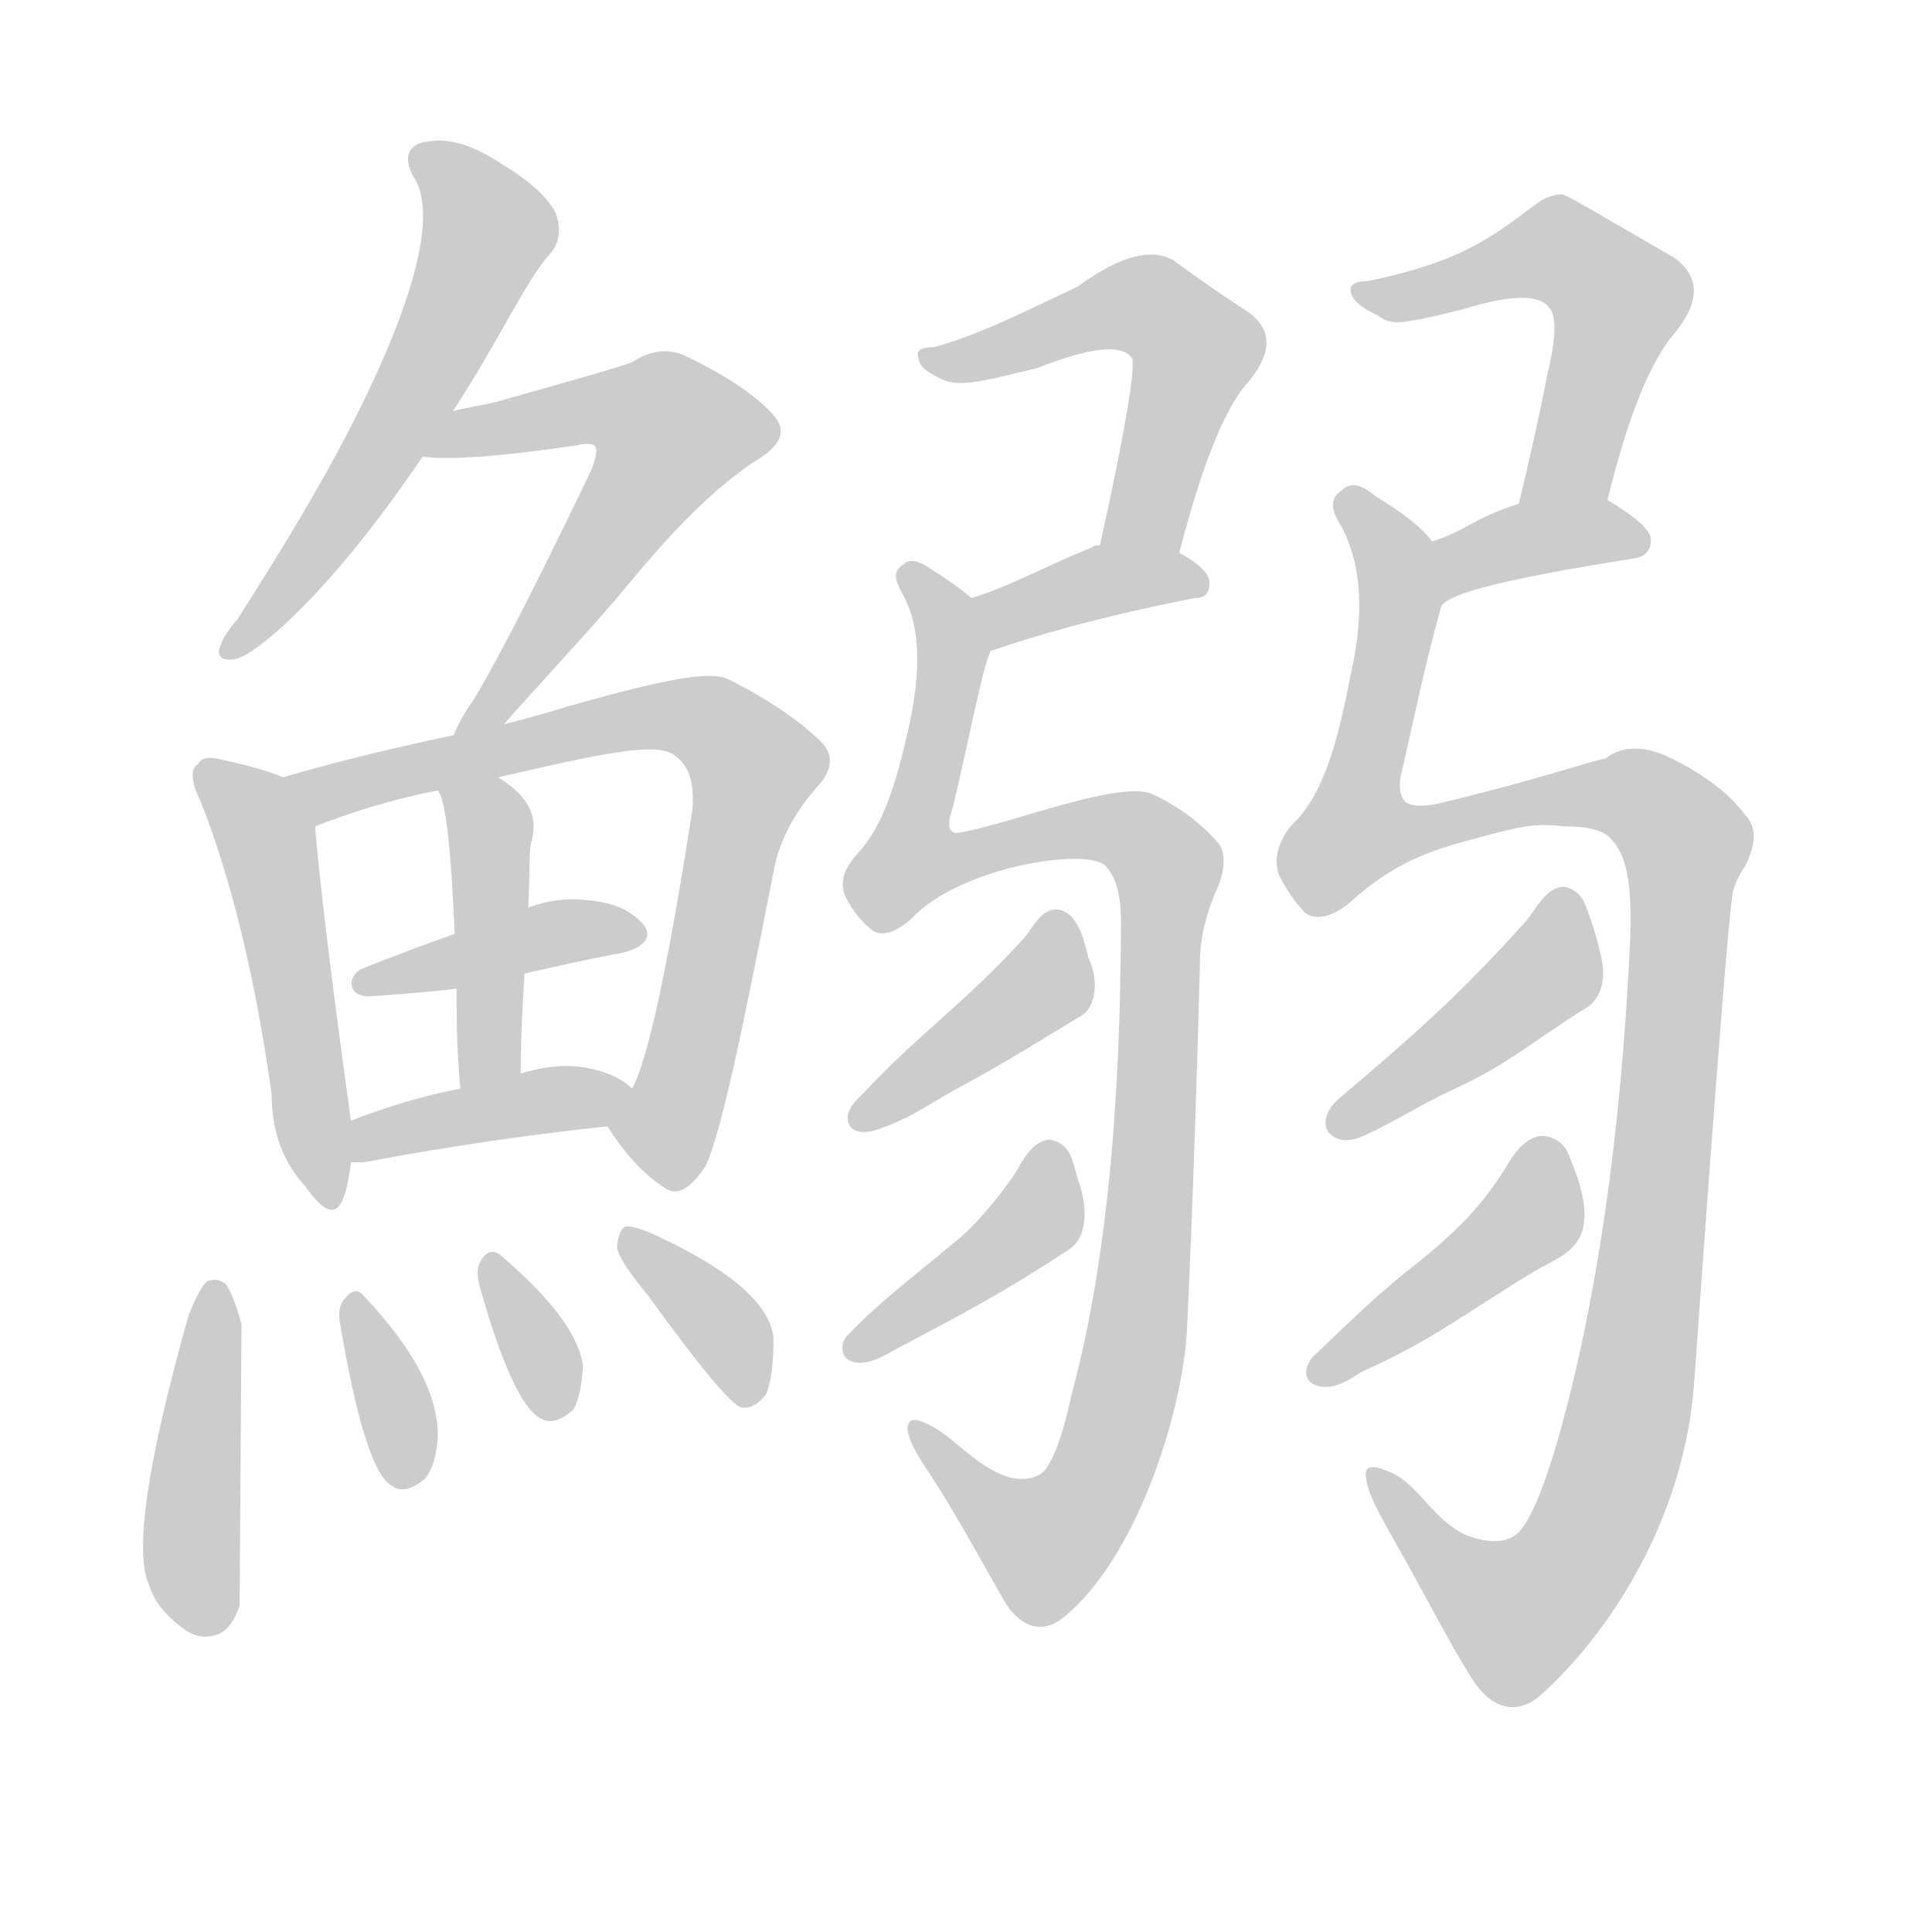 <!--
AnimCJK 2016-2018 Copyright Francois Mizessyn - https://github.com/parsimonhi/animCJK
Derived from:
    MakeMeAHanzi project - https://github.com/skishore/makemeahanzi
    Arphic PL KaitiM GB - https://apps.ubuntu.com/cat/applications/precise/fonts-arphic-gkai00mp/
    Arphic PL UKai - https://apps.ubuntu.com/cat/applications/fonts-arphic-ukai/
You can redistribute and/or modify this file under the terms of the Arphic Public License
as published by Arphic Technology Co., Ltd.
You should have received a copy of this license (the directory "APL") along with this file;
if not, see http://ftp.gnu.org/non-gnu/chinese-fonts-truetype/LICENSE.
-->
<svg id="z39983" class="acjk" version="1.1" viewBox="0 0 1024 1024" xmlns="http://www.w3.org/2000/svg" xmlns:xlink="http://www.w3.org/1999/xlink">
<style>
<![CDATA[
@keyframes z39983k {
	from {
		stroke:#ccc;
		stroke-dashoffset:3334;
	}
	1% {
		stroke:#c00;
		stroke-dashoffset:3334;
	}
	75% {
		stroke:#c00;
		stroke-dashoffset:0;
	}
	to {
		stroke:#000;
	}
}
#z39983 path[clip-path] {
	animation:z39983k 1s linear both;
	stroke-dasharray:3334;
	stroke-width:128;
	stroke-linecap:round;
	fill:none;
}
#z39983 path[clip-path="url(#z39983c1)"] {animation-delay:1s;}
#z39983 path[clip-path="url(#z39983c2)"] {animation-delay:2s;}
#z39983 path[clip-path="url(#z39983c3)"] {animation-delay:3s;}
#z39983 path[clip-path="url(#z39983c4)"] {animation-delay:4s;}
#z39983 path[clip-path="url(#z39983c5)"] {animation-delay:5s;}
#z39983 path[clip-path="url(#z39983c6)"] {animation-delay:6s;}
#z39983 path[clip-path="url(#z39983c7)"] {animation-delay:7s;}
#z39983 path[clip-path="url(#z39983c8)"] {animation-delay:8s;}
#z39983 path[clip-path="url(#z39983c9)"] {animation-delay:9s;}
#z39983 path[clip-path="url(#z39983c10)"] {animation-delay:10s;}
#z39983 path[clip-path="url(#z39983c11)"] {animation-delay:11s;}
#z39983 path[clip-path="url(#z39983c12)"] {animation-delay:12s;}
#z39983 path[clip-path="url(#z39983c13)"] {animation-delay:13s;}
#z39983 path[clip-path="url(#z39983c14)"] {animation-delay:14s;}
#z39983 path[clip-path="url(#z39983c15)"] {animation-delay:15s;}
#z39983 path[clip-path="url(#z39983c16)"] {animation-delay:16s;}
#z39983 path[clip-path="url(#z39983c17)"] {animation-delay:17s;}
#z39983 path[clip-path="url(#z39983c18)"] {animation-delay:18s;}
#z39983 path[clip-path="url(#z39983c19)"] {animation-delay:19s;}
#z39983 path[clip-path="url(#z39983c20)"] {animation-delay:20s;}
#z39983 path[clip-path="url(#z39983c21)"] {animation-delay:21s;}
#z39983 path {fill:#ccc;}
]]>
</style>
<path id="z39983d1" d="M240 218C266 178 279 148 292 134C297 128 297 121 295 114C292 107 283 97 266 87C251 77 238 73 227 75C216 76 213 84 220 95C231 114 221 158 185 228C169 259 149 292 126 328C121 334 118 338 117 342C114 348 118 351 126 349C138 345 176 313 224 242C235 226 235 226 240 218Z"/>
<path id="z39983d2" d="M267 384C279 370 300 348 327 317C353 285 378 258 404 242C414 235 417 228 410 220C402 211 387 200 364 189C354 184 344 186 335 192C330 194 306 201 263 213C255 215 247 216 240 218C231 220 215 240 224 242C238 244 265 242 306 236C310 235 313 235 315 236C317 238 316 243 313 250C287 304 267 344 251 371C246 378 242 385 240 391C237 400 261 391 267 384Z"/>
<path id="z39983d3" d="M150 412C143 409 133 406 119 403C112 401 107 401 105 405C101 407 101 414 106 424C122 464 135 516 144 580C144 600 150 616 162 629C172 643 178 645 182 635C184 630 185 624 186 616C186 601 186 601 186 594C175 515 169 463 167 438C167 428 160 416 150 412Z"/>
<path id="z39983d4" d="M322 597C332 613 343 624 353 630C359 634 366 630 374 618C382 601 393 549 410 462C413 445 422 429 435 415C441 407 442 400 435 393C426 384 410 372 386 360C376 355 349 361 306 373C302 374 296 376 289 378C271 383 271 383 262 385C235 391 198 398 150 412C140 416 157 442 167 438C185 431 206 424 232 419C253 414 253 414 264 412C316 400 347 393 357 400C366 406 368 416 367 429C354 513 343 563 335 577C332 584 317 591 322 597Z"/>
<path id="z39983d5" d="M276 569C276 550 277 532 278 516C279 493 279 493 280 481C281 463 280 450 282 445C285 432 280 422 264 412C255 406 228 409 232 419C236 423 239 448 241 495C242 514 242 514 242 524C242 538 242 556 244 577C244 588 276 580 276 569Z"/>
<path id="z39983d6" d="M278 516C296 512 313 508 330 505C342 502 346 496 341 490C334 482 324 478 310 477C301 476 291 477 280 481C254 490 254 490 241 495C224 501 208 507 193 513C184 516 183 529 197 528C197 528 227 526 242 524C254 522 278 516 278 516Z"/>
<path id="z39983d7" d="M193 616C241 607 284 601 322 597C330 595 341 583 335 577C330 572 322 568 311 566C301 564 289 565 276 569C255 574 255 574 244 577C223 581 204 587 186 594C179 596 179 616 186 616C191 616 191 616 193 616Z"/>
<path id="z39983d8" d="M100 697Q67 814 79 840Q83 853 97 863Q106 870 116 866Q123 863 127 851Q127 848 128 702Q124 687 120 681Q116 677 110 679Q106 682 100 697Z"/>
<path id="z39983d9" d="M180 700Q193 778 207 787Q214 793 225 784Q231 777 232 762Q233 729 192 686Q188 682 183 688Q179 692 180 700Z"/>
<path id="z39983d10" d="M254 681Q272 745 287 752Q294 756 304 747Q308 740 309 724Q306 700 265 665Q259 661 255 668Q252 672 254 681Z"/>
<path id="z39983d11" d="M343 686Q385 744 393 746Q400 747 406 739Q410 730 410 709Q407 682 346 654Q337 650 332 650Q328 651 327 661Q328 668 343 686Z"/>
<path id="z39983d12" d="M625 293C637 247 649 216 662 202C675 186 674 174 661 165C650 158 637 149 622 138C610 131 593 136 571 152C539 167 520 177 495 184C488 184 485 186 487 190C487 194 491 197 499 201C508 205 518 203 550 195C578 184 595 182 600 190C602 193 597 226 583 289C580 303 622 307 625 293Z"/>
<path id="z39983d13" d="M525 345C549 337 578 328 633 317C639 317 641 314 641 309C641 304 636 299 625 293C613 286 597 286 583 289C581 289 580 289 579 290C552 301 537 310 515 317C506 321 516 349 525 345Z"/>
<path id="z39983d14" d="M586 459C596 470 594 488 594 506C593 598 585 676 568 739C564 757 560 771 554 779C551 783 542 786 532 782C516 776 505 761 492 755C484 751 481 752 481 758C482 764 486 771 492 780C506 801 521 829 532 848C540 862 552 867 564 857C602 826 626 751 629 707C631 667 634 590 636 510C636 496 640 482 646 469C650 458 649 450 645 446C637 437 626 428 611 421C600 416 574 423 534 435C509 442 506 442 505 441C502 439 503 434 505 428C515 386 520 357 525 345C529 336 523 323 515 317C509 312 502 307 494 302C487 297 482 296 479 299C473 303 474 307 479 316C488 333 488 356 482 384C474 420 467 439 454 453C447 461 445 468 448 475C451 481 455 487 461 492C466 497 474 495 483 487C509 459 577 449 586 459Z"/>
<path id="z39983d15" d="M560 482C551 482 547 493 542 498C511 532 488 547 458 579C454 583 447 589 450 596C453 602 462 600 467 598C482 593 496 583 509 576C535 562 547 554 572 539C582 534 582 518 577 508C575 501 574 493 568 486C566 484 563 482 560 482Z"/>
<path id="z39983d16" d="M556 604C547 605 542 615 538 622C529 635 517 650 504 660C485 676 466 690 449 708C446 711 445 718 450 721C458 725 468 719 475 715C511 696 532 685 567 662C577 655 576 639 572 627C569 619 569 609 560 605C559 605 558 604 556 604Z"/>
<path id="z39983d17" d="M852 265C863 220 875 191 888 176C901 160 901 147 888 137C850 115 830 103 828 103C823 103 818 105 813 109C789 127 773 139 725 149C718 149 715 151 716 155C717 159 721 163 730 167C737 172 739 173 775 164C801 156 816 156 821 163C825 167 825 179 820 199C816 220 811 242 805 267C802 282 849 280 852 265Z"/>
<path id="z39983d18" d="M764 321C769 315 790 308 866 296C872 295 875 292 875 286C875 281 867 274 852 265C839 257 820 261 805 267C780 275 778 281 759 287C748 291 755 328 764 321Z"/>
<path id="z39983d19" d="M829 438C842 438 851 440 855 446C863 455 865 472 864 499C859 604 846 691 826 762C819 786 813 802 806 811C801 817 792 819 778 814C759 806 752 786 736 780C727 776 723 777 724 783C725 792 731 802 737 813C757 848 767 869 781 891C791 906 804 909 816 899C853 866 893 805 898 732C910 563 917 478 918 477C918 471 921 465 925 459C931 447 931 438 925 432C917 421 904 411 886 402C872 395 860 395 851 402C837 405 820 412 762 426C752 428 746 427 744 424C742 421 741 416 743 409C749 383 755 353 764 321C766 310 766 296 759 287C754 280 744 272 729 263C722 257 716 255 711 260C705 264 705 270 711 279C722 300 723 326 716 357C708 399 700 423 684 438C677 447 675 456 678 464C682 472 687 479 692 484C698 488 707 486 717 477C735 461 750 454 769 448C805 438 812 436 829 438Z"/>
<path id="z39983d20" d="M828 470C819 471 814 482 809 488C774 527 749 549 710 582C705 586 700 594 704 600C710 607 719 604 725 601C740 594 754 585 769 578C800 564 812 552 841 534C849 529 851 518 849 509C847 499 844 489 840 479C838 474 833 470 828 470Z"/>
<path id="z39983d21" d="M817 602C808 603 802 612 798 619C789 633 780 646 753 668C731 685 717 699 696 719C693 722 690 729 695 733C705 739 715 731 722 727C760 710 778 695 813 674C823 668 836 664 839 651C842 638 836 623 831 611C829 606 823 602 817 602Z"/>
<defs>
	<clipPath id="z39983c1"><use xlink:href="#z39983d1"/></clipPath>
	<clipPath id="z39983c2"><use xlink:href="#z39983d2"/></clipPath>
	<clipPath id="z39983c3"><use xlink:href="#z39983d3"/></clipPath>
	<clipPath id="z39983c4"><use xlink:href="#z39983d4"/></clipPath>
	<clipPath id="z39983c5"><use xlink:href="#z39983d5"/></clipPath>
	<clipPath id="z39983c6"><use xlink:href="#z39983d6"/></clipPath>
	<clipPath id="z39983c7"><use xlink:href="#z39983d7"/></clipPath>
	<clipPath id="z39983c8"><use xlink:href="#z39983d8"/></clipPath>
	<clipPath id="z39983c9"><use xlink:href="#z39983d9"/></clipPath>
	<clipPath id="z39983c10"><use xlink:href="#z39983d10"/></clipPath>
	<clipPath id="z39983c11"><use xlink:href="#z39983d11"/></clipPath>
	<clipPath id="z39983c12"><use xlink:href="#z39983d12"/></clipPath>
	<clipPath id="z39983c13"><use xlink:href="#z39983d13"/></clipPath>
	<clipPath id="z39983c14"><use xlink:href="#z39983d14"/></clipPath>
	<clipPath id="z39983c15"><use xlink:href="#z39983d15"/></clipPath>
	<clipPath id="z39983c16"><use xlink:href="#z39983d16"/></clipPath>
	<clipPath id="z39983c17"><use xlink:href="#z39983d17"/></clipPath>
	<clipPath id="z39983c18"><use xlink:href="#z39983d18"/></clipPath>
	<clipPath id="z39983c19"><use xlink:href="#z39983d19"/></clipPath>
	<clipPath id="z39983c20"><use xlink:href="#z39983d20"/></clipPath>
	<clipPath id="z39983c21"><use xlink:href="#z39983d21"/></clipPath>
</defs>
<path pathLength="3333" clip-path="url(#z39983c1)" d="M224 81L259 130L124 342"/>
<path pathLength="3333" clip-path="url(#z39983c2)" d="M230 237L337 212L364 231L248 384"/>
<path pathLength="3333" clip-path="url(#z39983c3)" d="M110 410L142 447L170 635"/>
<path pathLength="3333" clip-path="url(#z39983c4)" d="M158 414L355 379L397 400L340 617"/>
<path pathLength="3333" clip-path="url(#z39983c5)" d="M239 423L261 453L254 571"/>
<path pathLength="3333" clip-path="url(#z39983c6)" d="M194 519L336 492"/>
<path pathLength="3333" clip-path="url(#z39983c7)" d="M192 608L329 583"/>
<path pathLength="3333" clip-path="url(#z39983c8)" d="M114 687L104 861"/>
<path pathLength="3333" clip-path="url(#z39983c9)" d="M192 692L216 784"/>
<path pathLength="3333" clip-path="url(#z39983c10)" d="M261 670L292 748"/>
<path pathLength="3333" clip-path="url(#z39983c11)" d="M335 657L400 739"/>
<path pathLength="3333" clip-path="url(#z39983c12)" d="M497 190L599 161L630 178L595 289"/>
<path pathLength="3333" clip-path="url(#z39983c13)" d="M520 319L635 307"/>
<path pathLength="3333" clip-path="url(#z39983c14)" d="M482 303L505 341L481 468L586 437L620 465L587 773L541 822L491 763"/>
<path pathLength="3333" clip-path="url(#z39983c15)" d="M559 493L559 524L469 588"/>
<path pathLength="3333" clip-path="url(#z39983c16)" d="M557 614L554 645L466 710"/>
<path pathLength="3333" clip-path="url(#z39983c17)" d="M723 153L814 133L858 156L814 263"/>
<path pathLength="3333" clip-path="url(#z39983c18)" d="M767 313L871 284"/>
<path pathLength="3333" clip-path="url(#z39983c19)" d="M713 267L742 320L714 453L837 422L896 454L868 723L839 818L798 860L732 786"/>
<path pathLength="3333" clip-path="url(#z39983c20)" d="M829 481L821 515L721 589"/>
<path pathLength="3333" clip-path="url(#z39983c21)" d="M819 611L810 647L710 720"/>
</svg>